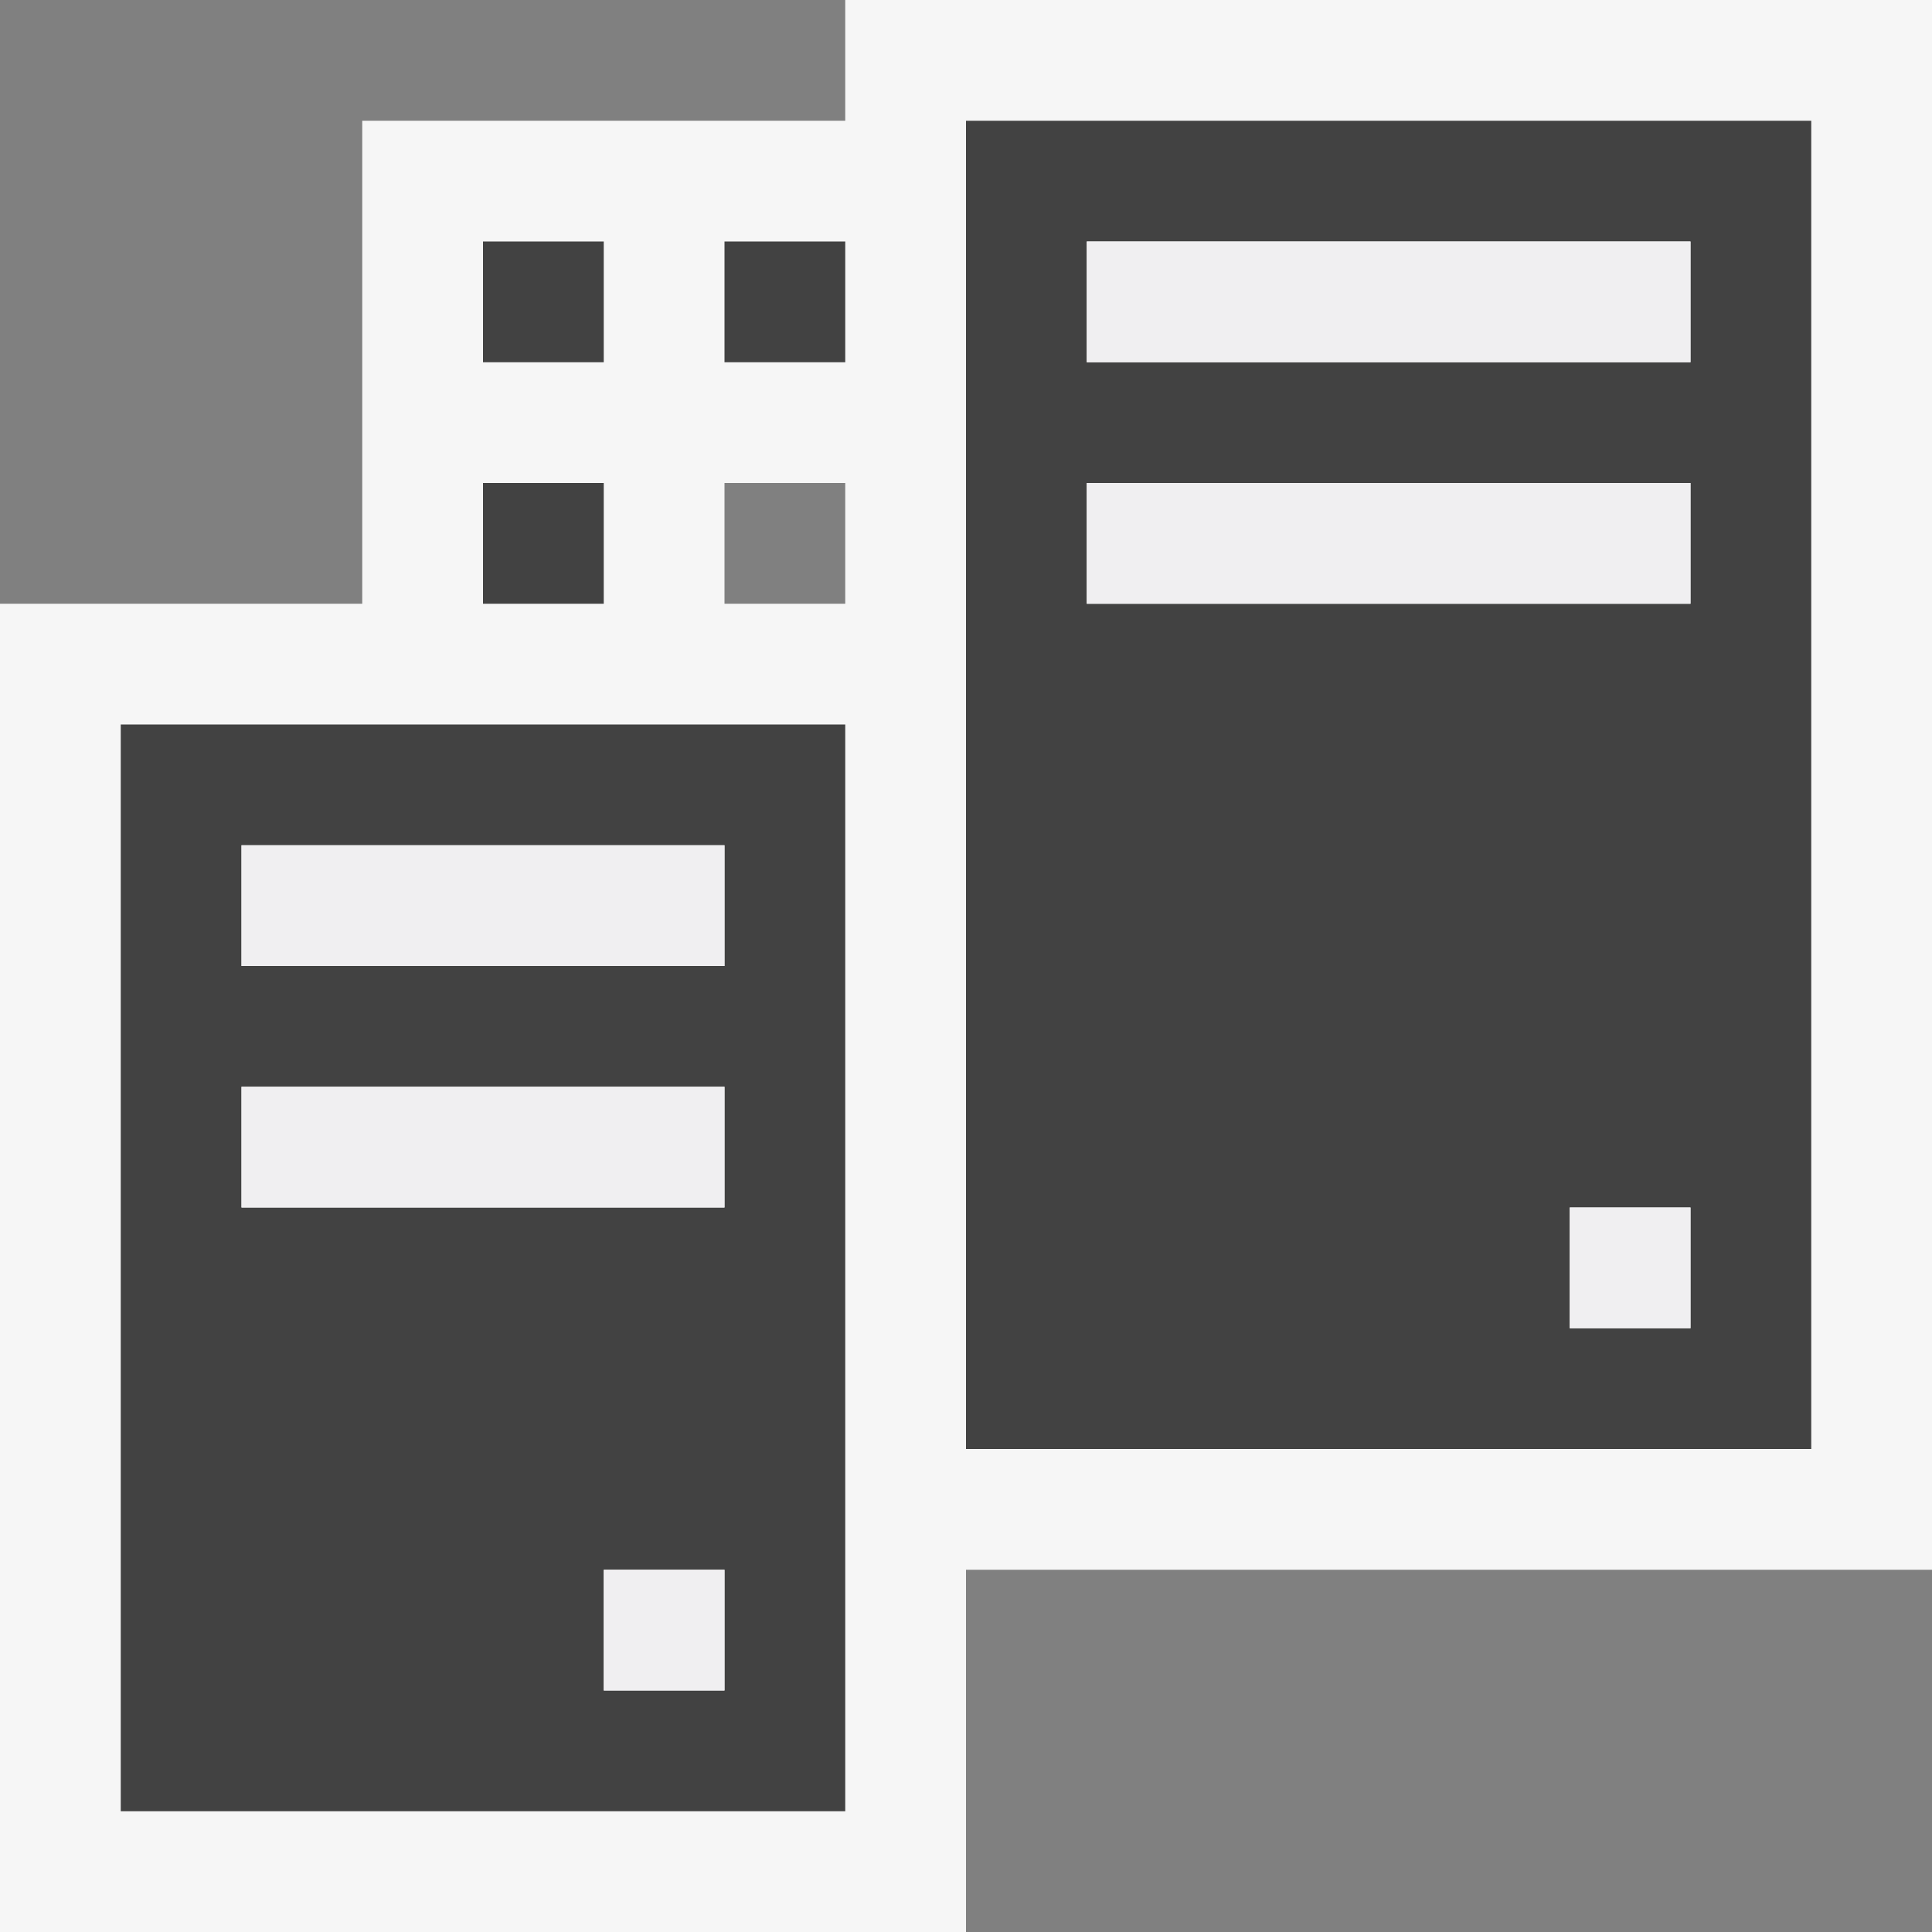 <svg xmlns="http://www.w3.org/2000/svg" id="Icon" width="16" height="16" viewBox="0 0 16 16"><rect x="0" y="0" width="16" height="16" fill="#808080" stroke="none"/><defs><style>.cls-1{opacity:0}.cls-2{fill:#f6f6f6}.cls-3{fill:#424242}.cls-4{fill:#f0eff1}</style></defs><title>centralmanagement_server_16x</title><g id="canvas" class="cls-1"><rect width="16" height="16" class="cls-2"/></g><path id="outline" d="M16,0H7V1H3V5H0V16H8V13h8ZM6,4H7V5H6Z" class="cls-2"/><g id="iconBG"><path d="M8,1V12h7V1Zm6,10H13V10h1Zm0-6H9V4h5Zm0-2H9V2h5Z" class="cls-3"/><path d="M1,6v9H7V6Zm5,8H5V13H6Zm0-4H2V9H6ZM6,8H2V7H6Z" class="cls-3"/><rect width="1" height="1" x="6" y="2" class="cls-3"/><rect width="1" height="1" x="4" y="4" class="cls-3"/><rect width="1" height="1" x="4" y="2" class="cls-3"/></g><g id="iconFG"><path d="M14,3H9V2h5Zm0,1H9V5h5Zm0,6H13v1h1Z" class="cls-4"/><path d="M6,8H2V7H6ZM6,9H2v1H6Zm0,4H5v1H6Z" class="cls-4"/></g></svg>